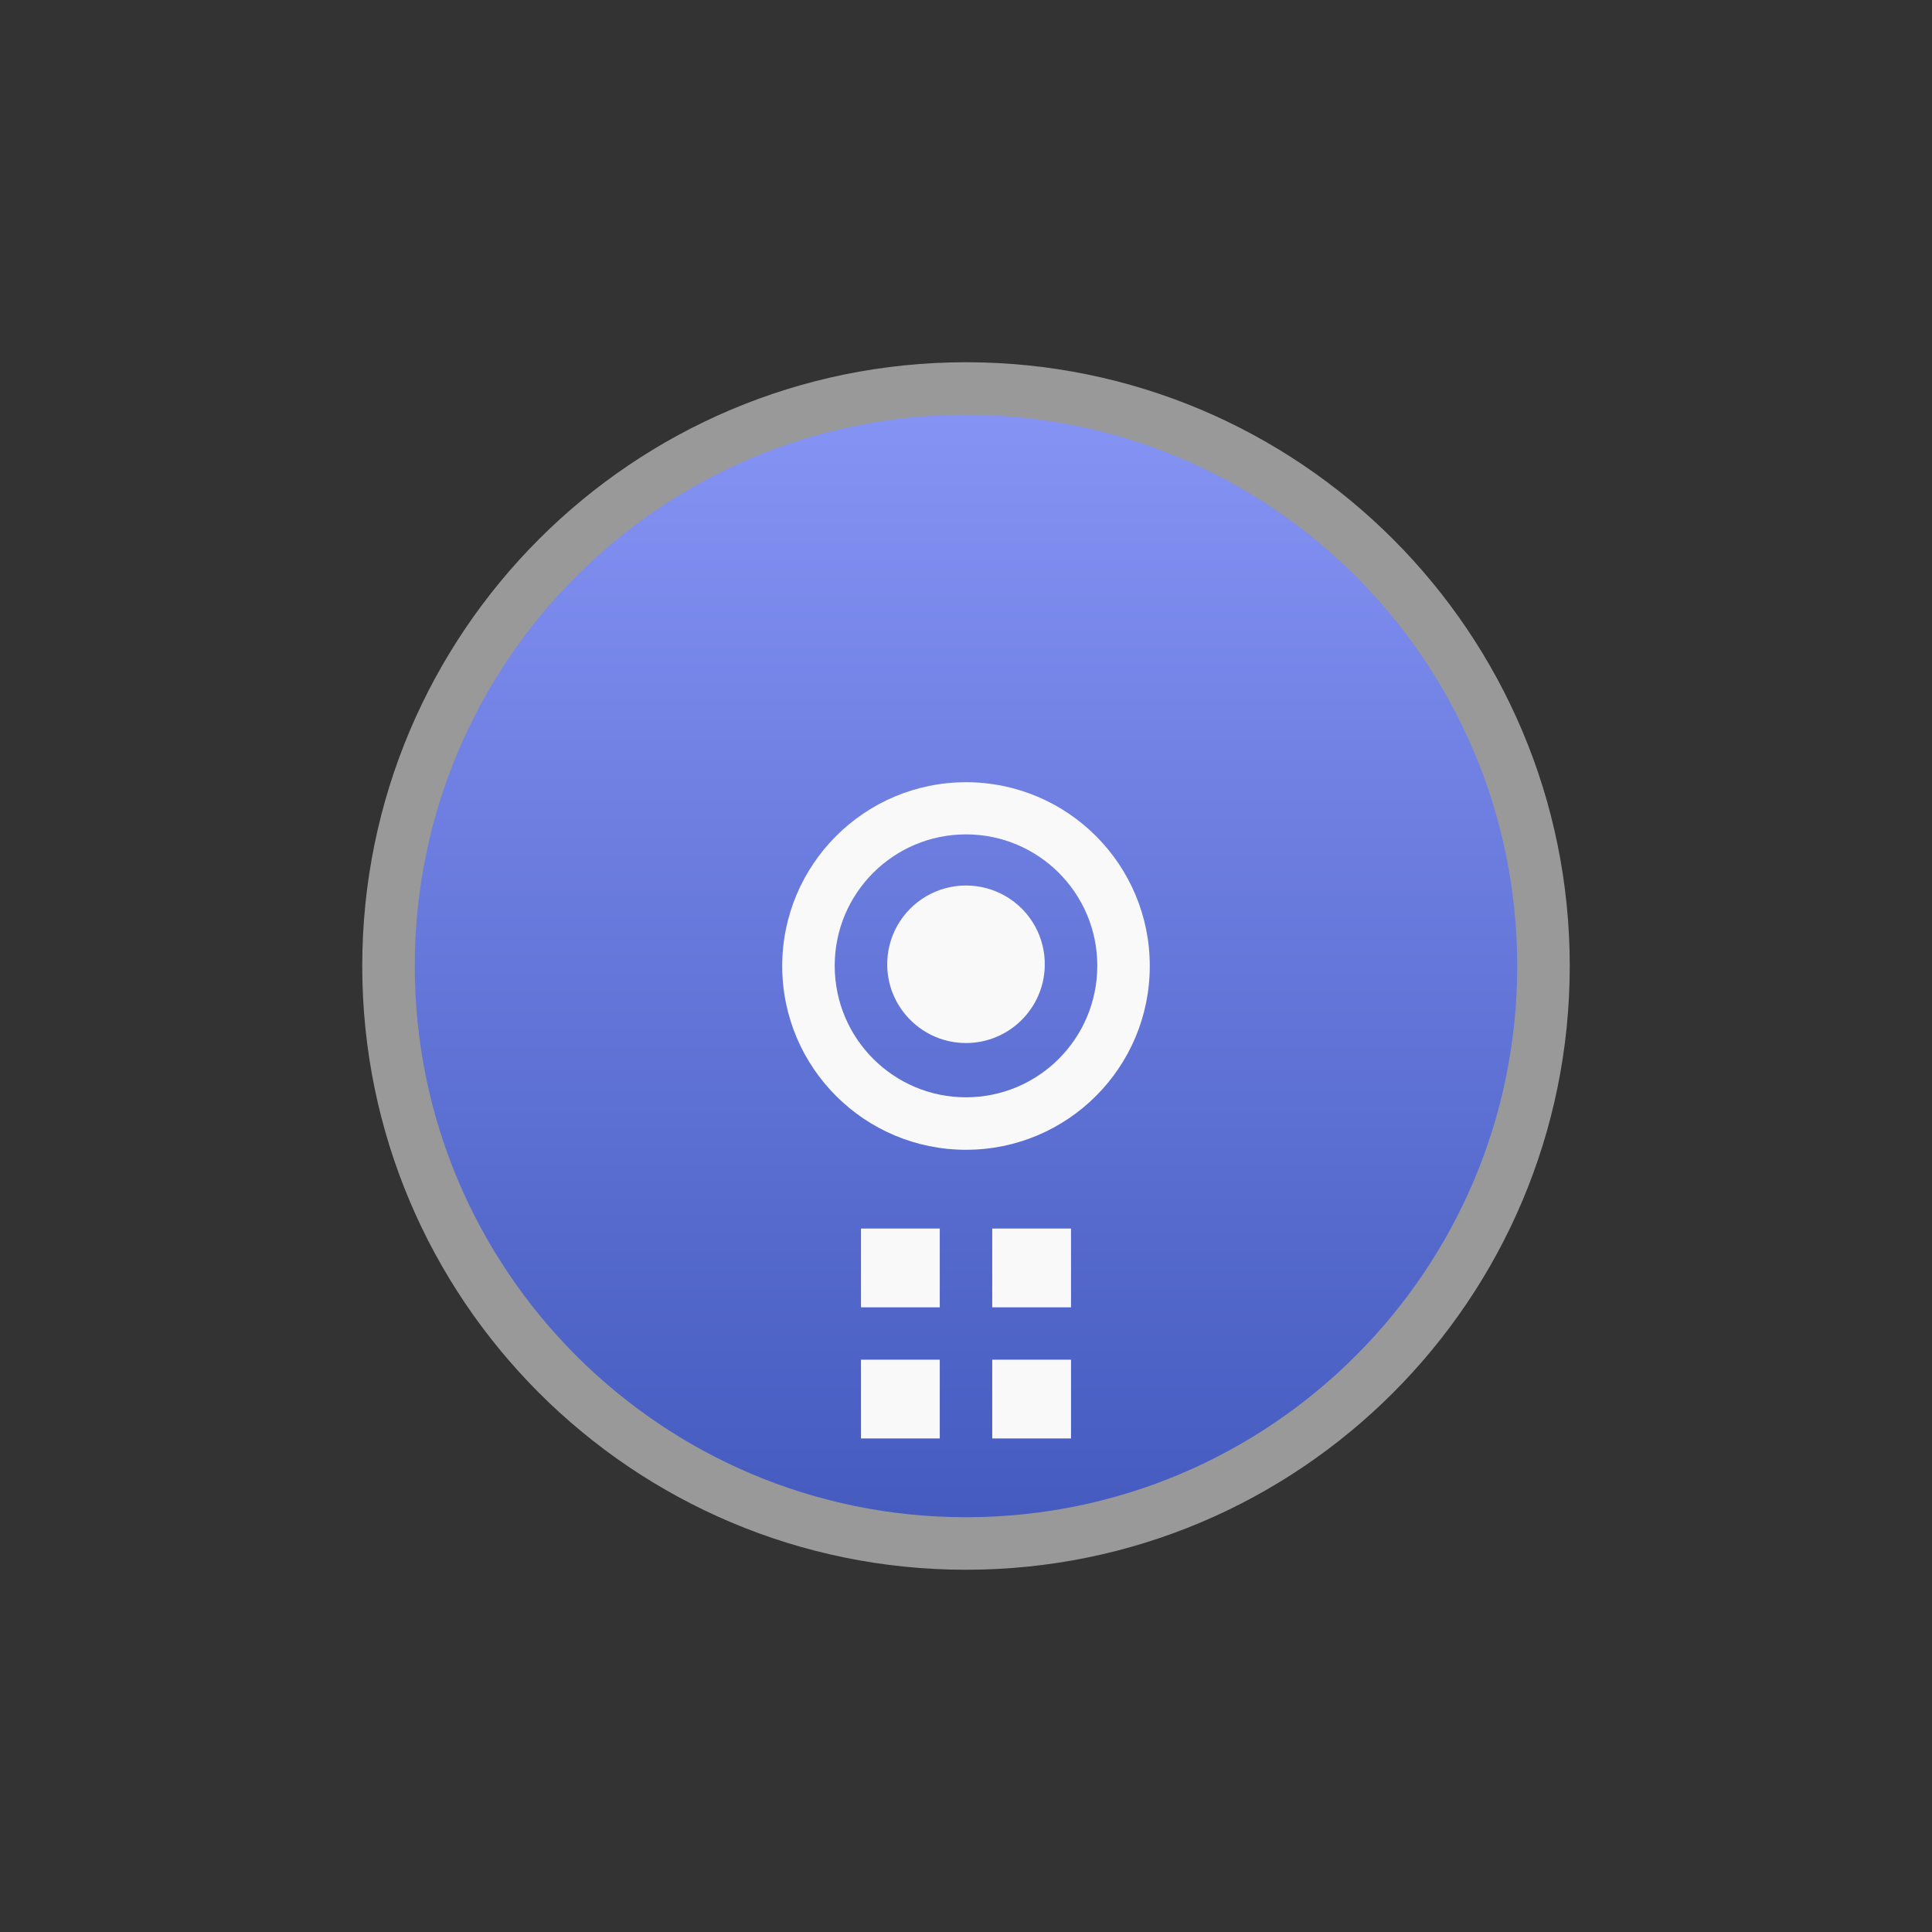 <!-- color: #eeeeee -->
<svg xmlns="http://www.w3.org/2000/svg" xmlns:xlink="http://www.w3.org/1999/xlink" width="48px" height="48px" viewBox="0 0 48 48" version="1.1">
<rect x="0" y="0" width="48" height="48" fill="#333333" stroke="none"/>
<defs>
<linearGradient id="linear0" gradientUnits="userSpaceOnUse" x1="-10.421" y1="0" x2="31.577" y2="0" gradientTransform="matrix(0,0.652,-0.652,0,41.378,17.102)">
<stop offset="0" style="stop-color:rgb(52.157%,57.647%,95.686%);stop-opacity:1;"/>
<stop offset="1" style="stop-color:rgb(27.059%,35.686%,74.902%);stop-opacity:1;"/>
</linearGradient>
<linearGradient id="linear1" gradientUnits="userSpaceOnUse" x1="-13" y1="0" x2="29" y2="0" gradientTransform="matrix(0,0.652,-0.652,0,37.044,18.783)">
<stop offset="0" style="stop-color:rgb(52.157%,57.647%,95.686%);stop-opacity:1;"/>
<stop offset="1" style="stop-color:rgb(27.059%,35.686%,74.902%);stop-opacity:1;"/>
</linearGradient>
</defs>
<g id="surface1">
<path style=" stroke:none;fill-rule:evenodd;fill:rgb(100%,100%,100%);fill-opacity:0.502;" d="M 24 9 C 32.285 9 39 15.715 39 24 C 39 32.285 32.285 39 24 39 C 15.715 39 9 32.285 9 24 C 9 15.715 15.715 9 24 9 M 24 9 "/>
<path style=" stroke:none;fill-rule:evenodd;fill:url(#linear0);" d="M 37.695 24 C 37.695 31.562 31.562 37.695 24 37.695 C 16.438 37.695 10.305 31.562 10.305 24 C 10.305 16.438 16.438 10.305 24 10.305 C 31.562 10.305 37.695 16.438 37.695 24 M 37.695 24 "/>
<path style=" stroke:none;fill-rule:nonzero;fill:rgb(97.647%,97.647%,97.647%);fill-opacity:1;" d="M 28.566 24 C 28.566 26.523 26.523 28.566 24 28.566 C 21.48 28.566 19.434 26.523 19.434 24 C 19.434 21.48 21.48 19.434 24 19.434 C 26.523 19.434 28.566 21.48 28.566 24 M 28.566 24 "/>
<path style=" stroke:none;fill-rule:nonzero;fill:url(#linear1);" d="M 24 27.262 C 22.199 27.262 20.738 25.801 20.738 23.992 C 20.738 22.191 22.199 20.73 24 20.73 C 25.801 20.73 27.262 22.191 27.262 23.992 C 27.262 25.801 25.801 27.262 24 27.262 M 24 27.262 "/>
<path style=" stroke:none;fill-rule:nonzero;fill:rgb(97.647%,97.647%,97.647%);fill-opacity:1;" d="M 21.391 30.523 L 23.348 30.523 L 23.348 32.48 L 21.391 32.48 M 21.391 30.523 "/>
<path style=" stroke:none;fill-rule:nonzero;fill:rgb(97.647%,97.647%,97.647%);fill-opacity:1;" d="M 24.652 30.523 L 26.609 30.523 L 26.609 32.48 L 24.652 32.48 M 24.652 30.523 "/>
<path style=" stroke:none;fill-rule:nonzero;fill:rgb(97.647%,97.647%,97.647%);fill-opacity:1;" d="M 21.391 33.781 L 23.348 33.781 L 23.348 35.738 L 21.391 35.738 M 21.391 33.781 "/>
<path style=" stroke:none;fill-rule:nonzero;fill:rgb(97.647%,97.647%,97.647%);fill-opacity:1;" d="M 24.652 33.781 L 26.609 33.781 L 26.609 35.738 L 24.652 35.738 M 24.652 33.781 "/>
<path style=" stroke:none;fill-rule:nonzero;fill:rgb(97.647%,97.647%,97.647%);fill-opacity:1;" d="M 25.957 24 C 25.934 25.062 25.062 25.914 24 25.914 C 22.938 25.914 22.066 25.062 22.043 24 C 22.027 23.289 22.398 22.629 23.008 22.27 C 23.621 21.91 24.379 21.91 24.992 22.27 C 25.605 22.629 25.973 23.289 25.957 24 M 25.957 24 "/>
</g>
</svg>
